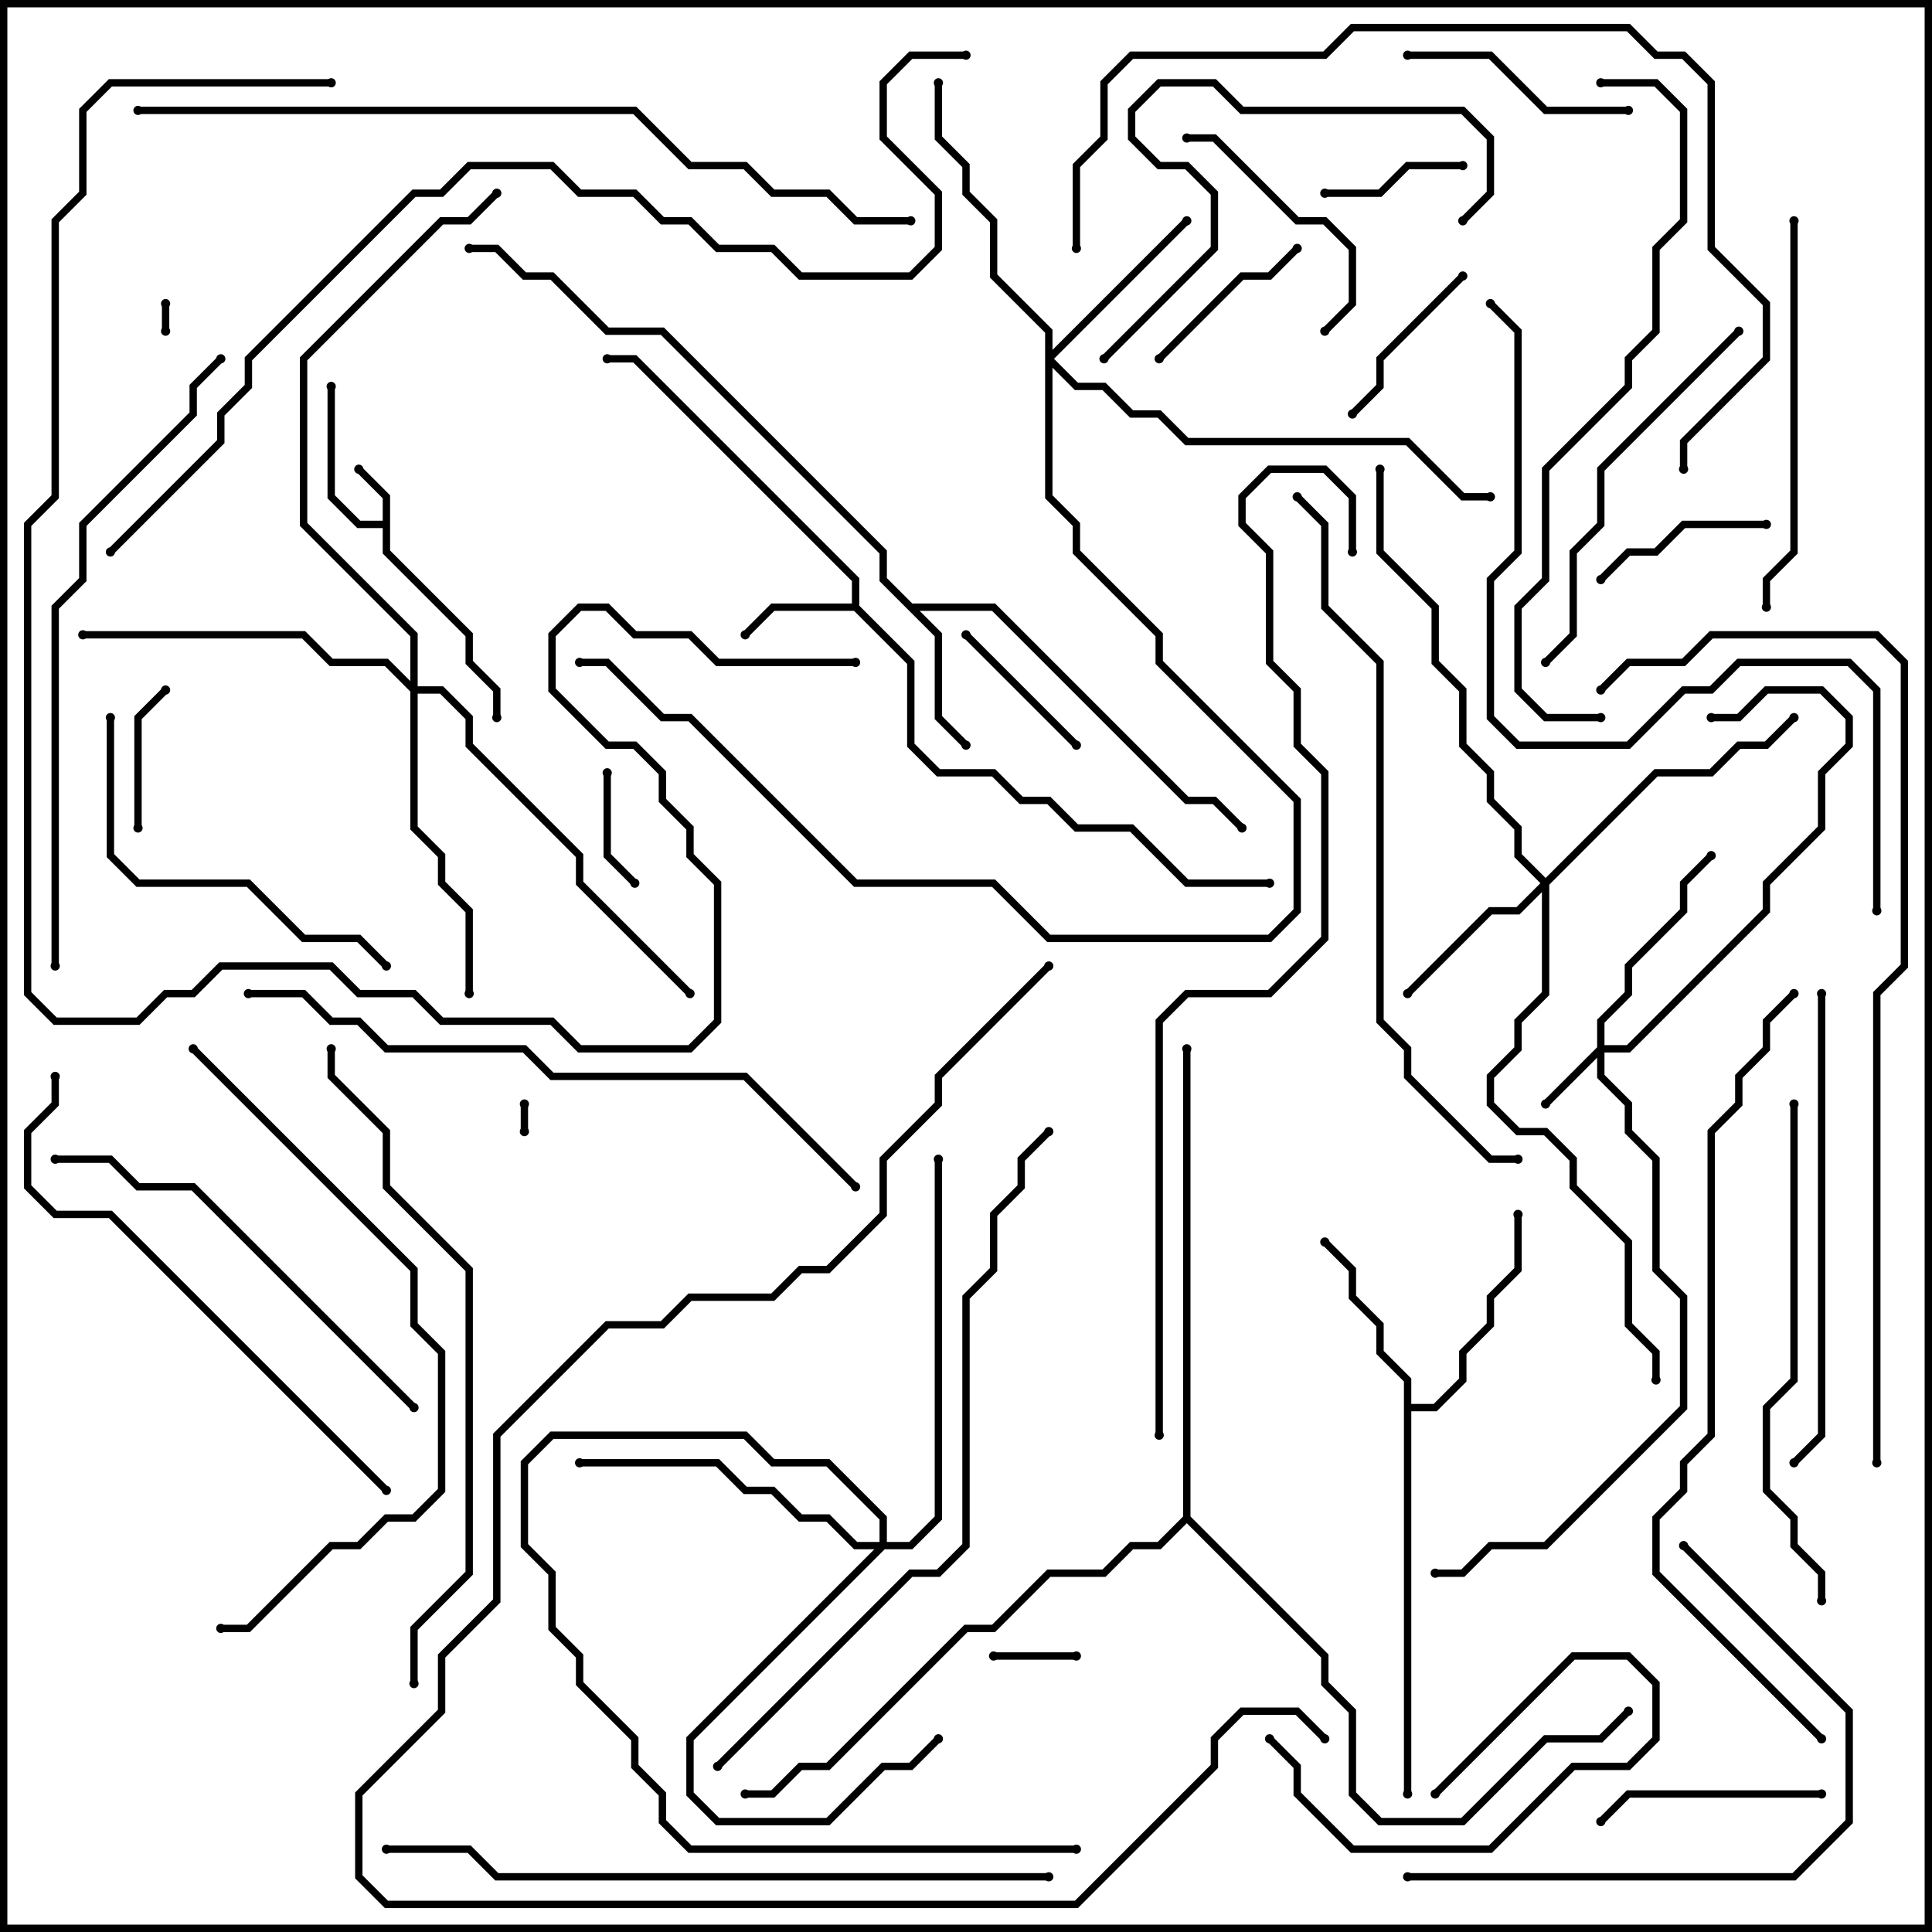 <svg version="1.1" width="105" height="105" xmlns="http://www.w3.org/2000/svg"><path d="M20.8,28.3L20.8,27.083L19.359,25.641L19.641,25.359L21.2,26.917L21.2,29.917L25.7,34.417L25.7,35.917L27.2,37.417L27.2,39L26.8,39L26.8,37.583L25.3,36.083L25.3,34.583L20.8,30.083L20.8,28.7L19.417,28.7L17.8,27.083L17.8,21L18.2,21L18.2,26.917L19.583,28.3z" stroke="none"/><path d="M46.3,32.8L46.3,31.583L34.417,19.7L33,19.7L33,19.3L34.583,19.3L46.7,31.417L46.7,32.917L49.7,35.917L49.7,40.417L51.083,41.8L54.083,41.8L55.583,43.3L57.083,43.3L58.583,44.8L61.583,44.8L64.583,47.8L69,47.8L69,48.2L64.417,48.2L61.417,45.2L58.417,45.2L56.917,43.7L55.417,43.7L53.917,42.2L50.917,42.2L49.3,40.583L49.3,36.083L46.417,33.2L42.083,33.2L40.641,34.641L40.359,34.359L41.917,32.8z" stroke="none"/><path d="M49.583,32.8L54.083,32.8L64.583,43.3L66.083,43.3L67.641,44.859L67.359,45.141L65.917,43.7L64.417,43.7L53.917,33.2L49.983,33.2L51.2,34.417L51.2,38.917L52.641,40.359L52.359,40.641L50.8,39.083L50.8,34.583L47.8,31.583L47.8,30.083L35.917,18.2L32.917,18.2L29.917,15.2L28.417,15.2L26.917,13.7L25.5,13.7L25.5,13.3L27.083,13.3L28.583,14.8L30.083,14.8L33.083,17.8L36.083,17.8L48.2,29.917L48.2,31.417z" stroke="none"/><path d="M76.3,75.083L74.8,73.583L74.8,72.083L73.3,70.583L73.3,69.083L71.859,67.641L72.141,67.359L73.7,68.917L73.7,70.417L75.2,71.917L75.2,73.417L76.7,74.917L76.7,76.3L77.917,76.3L79.3,74.917L79.3,73.417L80.8,71.917L80.8,70.417L82.3,68.917L82.3,66L82.7,66L82.7,69.083L81.2,70.583L81.2,72.083L79.7,73.583L79.7,75.083L78.083,76.7L76.7,76.7L76.7,97.5L76.3,97.5z" stroke="none"/><path d="M64.3,82.417L64.3,57L64.7,57L64.7,82.417L72.2,89.917L72.2,91.417L73.7,92.917L73.7,97.417L75.083,98.8L79.417,98.8L83.917,94.3L86.917,94.3L88.359,92.859L88.641,93.141L87.083,94.7L84.083,94.7L79.583,99.2L74.917,99.2L73.3,97.583L73.3,93.083L71.8,91.583L71.8,90.083L64.5,82.783L63.083,84.2L61.583,84.2L60.083,85.7L57.083,85.7L54.083,88.7L52.583,88.7L45.083,96.2L43.583,96.2L42.083,97.7L40.5,97.7L40.5,97.3L41.917,97.3L43.417,95.8L44.917,95.8L52.417,88.3L53.917,88.3L56.917,85.3L59.917,85.3L61.417,83.8L62.917,83.8z" stroke="none"/><path d="M86.8,56.917L86.8,55.417L88.3,53.917L88.3,52.417L91.3,49.417L91.3,47.917L92.859,46.359L93.141,46.641L91.7,48.083L91.7,49.583L88.7,52.583L88.7,54.083L87.2,55.583L87.2,56.8L88.417,56.8L95.8,49.417L95.8,47.917L98.8,44.917L98.8,41.917L100.3,40.417L100.3,39.083L98.917,37.7L96.083,37.7L94.583,39.2L93,39.2L93,38.8L94.417,38.8L95.917,37.3L99.083,37.3L100.7,38.917L100.7,40.583L99.2,42.083L99.2,45.083L96.2,48.083L96.2,49.583L88.583,57.2L87.2,57.2L87.2,58.417L88.7,59.917L88.7,61.417L90.2,62.917L90.2,68.917L91.7,70.417L91.7,76.583L84.083,84.2L81.083,84.2L79.583,85.7L78,85.7L78,85.3L79.417,85.3L80.917,83.8L83.917,83.8L91.3,76.417L91.3,70.583L89.8,69.083L89.8,63.083L88.3,61.583L88.3,60.083L86.8,58.583L86.8,57.483L84.141,60.141L83.859,59.859z" stroke="none"/><path d="M84,47.717L89.917,41.8L92.917,41.8L94.417,40.3L95.917,40.3L97.359,38.859L97.641,39.141L96.083,40.7L94.583,40.7L93.083,42.2L90.083,42.2L84.2,48.083L84.2,54.083L82.7,55.583L82.7,57.083L81.2,58.583L81.2,59.917L82.583,61.3L84.083,61.3L85.7,62.917L85.7,64.417L88.7,67.417L88.7,71.917L90.2,73.417L90.2,75L89.8,75L89.8,73.583L88.3,72.083L88.3,67.583L85.3,64.583L85.3,63.083L83.917,61.7L82.417,61.7L80.8,60.083L80.8,58.417L82.3,56.917L82.3,55.417L83.8,53.917L83.8,48.483L82.583,49.7L81.083,49.7L76.641,54.141L76.359,53.859L80.917,49.3L82.417,49.3L83.717,48L82.3,46.583L82.3,45.083L80.8,43.583L80.8,42.083L79.3,40.583L79.3,37.583L77.8,36.083L77.8,33.083L74.8,30.083L74.8,25.5L75.2,25.5L75.2,29.917L78.2,32.917L78.2,35.917L79.7,37.417L79.7,40.417L81.2,41.917L81.2,43.417L82.7,44.917L82.7,46.417z" stroke="none"/><path d="M56.8,18.083L53.8,15.083L53.8,12.083L52.3,10.583L52.3,9.083L50.8,7.583L50.8,4.5L51.2,4.5L51.2,7.417L52.7,8.917L52.7,10.417L54.2,11.917L54.2,14.917L57.2,17.917L57.2,19.017L64.359,11.859L64.641,12.141L57.283,19.5L58.583,20.8L60.083,20.8L61.583,22.3L63.083,22.3L64.583,23.8L76.583,23.8L79.583,26.8L81,26.8L81,27.2L79.417,27.2L76.417,24.2L64.417,24.2L62.917,22.7L61.417,22.7L59.917,21.2L58.417,21.2L57.2,19.983L57.2,26.917L58.7,28.417L58.7,29.917L63.2,34.417L63.2,35.917L70.7,43.417L70.7,49.583L69.083,51.2L56.917,51.2L53.917,48.2L46.417,48.2L37.417,39.2L35.917,39.2L32.917,36.2L31.5,36.2L31.5,35.8L33.083,35.8L36.083,38.8L37.583,38.8L46.583,47.8L54.083,47.8L57.083,50.8L68.917,50.8L70.3,49.417L70.3,43.583L62.8,36.083L62.8,34.583L58.3,30.083L58.3,28.583L56.8,27.083z" stroke="none"/><path d="M47.8,83.8L47.8,82.583L44.917,79.7L41.917,79.7L40.417,78.2L30.083,78.2L28.7,79.583L28.7,83.917L30.2,85.417L30.2,88.417L31.7,89.917L31.7,91.417L34.7,94.417L34.7,95.917L36.2,97.417L36.2,98.917L37.583,100.3L58.5,100.3L58.5,100.7L37.417,100.7L35.8,99.083L35.8,97.583L34.3,96.083L34.3,94.583L31.3,91.583L31.3,90.083L29.8,88.583L29.8,85.583L28.3,84.083L28.3,79.417L29.917,77.8L40.583,77.8L42.083,79.3L45.083,79.3L48.2,82.417L48.2,83.8L49.417,83.8L50.8,82.417L50.8,63L51.2,63L51.2,82.583L49.583,84.2L48.083,84.2L37.7,94.583L37.7,97.417L39.083,98.8L44.917,98.8L47.917,95.8L49.417,95.8L50.859,94.359L51.141,94.641L49.583,96.2L48.083,96.2L45.083,99.2L38.917,99.2L37.3,97.583L37.3,94.417L47.517,84.2L46.417,84.2L44.917,82.7L43.417,82.7L41.917,81.2L40.417,81.2L38.917,79.7L31.5,79.7L31.5,79.3L39.083,79.3L40.583,80.8L42.083,80.8L43.583,82.3L45.083,82.3L46.583,83.8z" stroke="none"/><path d="M22.3,37.017L22.3,34.583L16.3,28.583L16.3,19.417L23.917,11.8L25.417,11.8L26.859,10.359L27.141,10.641L25.583,12.2L24.083,12.2L16.7,19.583L16.7,28.417L22.7,34.417L22.7,37.3L24.083,37.3L25.7,38.917L25.7,40.417L31.7,46.417L31.7,47.917L37.641,53.859L37.359,54.141L31.3,48.083L31.3,46.583L25.3,40.583L25.3,39.083L23.917,37.7L22.7,37.7L22.7,44.917L24.2,46.417L24.2,47.917L25.7,49.417L25.7,54L25.3,54L25.3,49.583L23.8,48.083L23.8,46.583L22.3,45.083L22.3,37.583L20.917,36.2L17.917,36.2L16.417,34.7L4.5,34.7L4.5,34.3L16.583,34.3L18.083,35.8L21.083,35.8z" stroke="none"/><path d="M28.3,60L28.7,60L28.7,61.5L28.3,61.5z" stroke="none"/><path d="M8.8,16.5L9.2,16.5L9.2,18L8.8,18z" stroke="none"/><path d="M54,90.2L54,89.8L58.5,89.8L58.5,90.2z" stroke="none"/><path d="M32.8,42L33.2,42L33.2,46.417L34.641,47.859L34.359,48.141L32.8,46.583z" stroke="none"/><path d="M7.7,45L7.3,45L7.3,38.917L8.859,37.359L9.141,37.641L7.7,39.083z" stroke="none"/><path d="M79.5,8.8L79.5,9.2L76.583,9.2L75.083,10.7L72,10.7L72,10.3L74.917,10.3L76.417,8.8z" stroke="none"/><path d="M58.641,40.359L58.359,40.641L52.359,34.641L52.641,34.359z" stroke="none"/><path d="M78.141,97.641L77.859,97.359L85.417,89.8L88.583,89.8L90.2,91.417L90.2,94.583L88.583,96.2L85.583,96.2L81.083,100.7L73.417,100.7L70.3,97.583L70.3,96.083L68.859,94.641L69.141,94.359L70.7,95.917L70.7,97.417L73.583,100.3L80.917,100.3L85.417,95.8L88.417,95.8L89.8,94.417L89.8,91.583L88.417,90.2L85.583,90.2z" stroke="none"/><path d="M96,28.3L96,28.7L91.583,28.7L90.083,30.2L88.583,30.2L87.141,31.641L86.859,31.359L88.417,29.8L89.917,29.8L91.417,28.3z" stroke="none"/><path d="M70.359,13.359L70.641,13.641L69.083,15.2L67.583,15.2L63.141,19.641L62.859,19.359L67.417,14.8L68.917,14.8z" stroke="none"/><path d="M73.641,22.641L73.359,22.359L74.8,20.917L74.8,19.417L79.359,14.859L79.641,15.141L75.2,19.583L75.2,21.083z" stroke="none"/><path d="M99,97.3L99,97.7L88.583,97.7L87.141,99.141L86.859,98.859L88.417,97.3z" stroke="none"/><path d="M76.5,3.2L76.5,2.8L81.083,2.8L84.083,5.8L88.5,5.8L88.5,6.2L83.917,6.2L80.917,3.2z" stroke="none"/><path d="M72.141,18.141L71.859,17.859L73.3,16.417L73.3,13.583L71.917,12.2L70.417,12.2L65.917,7.7L64.5,7.7L64.5,7.3L66.083,7.3L70.583,11.8L72.083,11.8L73.7,13.417L73.7,16.583z" stroke="none"/><path d="M21.141,52.359L20.859,52.641L19.417,51.2L16.417,51.2L13.417,48.2L7.417,48.2L5.8,46.583L5.8,39L6.2,39L6.2,46.417L7.583,47.8L13.583,47.8L16.583,50.8L19.583,50.8z" stroke="none"/><path d="M94.359,17.859L94.641,18.141L87.2,25.583L87.2,28.583L85.7,30.083L85.7,34.583L84.141,36.141L83.859,35.859L85.3,34.417L85.3,29.917L86.8,28.417L86.8,25.417z" stroke="none"/><path d="M79.641,12.141L79.359,11.859L80.8,10.417L80.8,7.583L79.417,6.2L67.417,6.2L65.917,4.7L63.083,4.7L61.7,6.083L61.7,7.417L63.083,8.8L64.583,8.8L66.2,10.417L66.2,13.583L60.141,19.641L59.859,19.359L65.8,13.417L65.8,10.583L64.417,9.2L62.917,9.2L61.3,7.583L61.3,5.917L62.917,4.3L66.083,4.3L67.583,5.8L79.583,5.8L81.2,7.417L81.2,10.583z" stroke="none"/><path d="M97.3,12L97.7,12L97.7,30.083L96.2,31.583L96.2,33L95.8,33L95.8,31.417L97.3,29.917z" stroke="none"/><path d="M76.5,102.2L76.5,101.8L97.417,101.8L100.3,98.917L100.3,93.083L91.359,84.141L91.641,83.859L100.7,92.917L100.7,99.083L97.583,102.2z" stroke="none"/><path d="M22.641,76.359L22.359,76.641L10.417,64.7L7.417,64.7L5.917,63.2L3,63.2L3,62.8L6.083,62.8L7.583,64.3L10.583,64.3z" stroke="none"/><path d="M98.8,54L99.2,54L99.2,78.083L97.641,79.641L97.359,79.359L98.8,77.917z" stroke="none"/><path d="M97.3,60L97.7,60L97.7,75.083L96.2,76.583L96.2,80.917L97.7,82.417L97.7,83.917L99.2,85.417L99.2,87L98.8,87L98.8,85.583L97.3,84.083L97.3,82.583L95.8,81.083L95.8,76.417L97.3,74.917z" stroke="none"/><path d="M21.141,80.859L20.859,81.141L5.917,66.2L2.917,66.2L1.3,64.583L1.3,61.417L2.8,59.917L2.8,58.5L3.2,58.5L3.2,60.083L1.7,61.583L1.7,64.417L3.083,65.8L6.083,65.8z" stroke="none"/><path d="M10.359,57.141L10.641,56.859L22.7,68.917L22.7,71.917L24.2,73.417L24.2,81.083L22.583,82.7L21.083,82.7L19.583,84.2L18.083,84.2L13.583,88.7L12,88.7L12,88.3L13.417,88.3L17.917,83.8L19.417,83.8L20.917,82.3L22.417,82.3L23.8,80.917L23.8,73.583L22.3,72.083L22.3,69.083z" stroke="none"/><path d="M3.2,52.5L2.8,52.5L2.8,32.917L4.3,31.417L4.3,28.417L10.3,22.417L10.3,20.917L11.859,19.359L12.141,19.641L10.7,21.083L10.7,22.583L4.7,28.583L4.7,31.583L3.2,33.083z" stroke="none"/><path d="M87,4.7L87,4.3L90.083,4.3L91.7,5.917L91.7,12.083L90.2,13.583L90.2,18.083L88.7,19.583L88.7,21.083L84.2,25.583L84.2,31.583L82.7,33.083L82.7,37.417L84.083,38.8L87,38.8L87,39.2L83.917,39.2L82.3,37.583L82.3,32.917L83.8,31.417L83.8,25.417L88.3,20.917L88.3,19.417L89.8,17.917L89.8,13.417L91.3,11.917L91.3,6.083L89.917,4.7z" stroke="none"/><path d="M46.641,64.359L46.359,64.641L40.417,58.7L29.917,58.7L28.417,57.2L20.917,57.2L19.417,55.7L17.917,55.7L16.417,54.2L13.5,54.2L13.5,53.8L16.583,53.8L18.083,55.3L19.583,55.3L21.083,56.8L28.583,56.8L30.083,58.3L40.583,58.3z" stroke="none"/><path d="M22.7,91.5L22.3,91.5L22.3,88.417L25.3,85.417L25.3,69.083L20.8,64.583L20.8,61.583L17.8,58.583L17.8,57L18.2,57L18.2,58.417L21.2,61.417L21.2,64.417L25.7,68.917L25.7,85.583L22.7,88.583z" stroke="none"/><path d="M58.7,13.5L58.3,13.5L58.3,8.917L59.8,7.417L59.8,4.417L61.417,2.8L71.917,2.8L73.417,1.3L88.583,1.3L90.083,2.8L91.583,2.8L93.2,4.417L93.2,13.417L96.2,16.417L96.2,19.583L91.7,24.083L91.7,25.5L91.3,25.5L91.3,23.917L95.8,19.417L95.8,16.583L92.8,13.583L92.8,4.583L91.417,3.2L89.917,3.2L88.417,1.7L73.583,1.7L72.083,3.2L61.583,3.2L60.2,4.583L60.2,7.583L58.7,9.083z" stroke="none"/><path d="M57,101.8L57,102.2L26.917,102.2L25.417,100.7L21,100.7L21,100.3L25.583,100.3L27.083,101.8z" stroke="none"/><path d="M82.5,62.8L82.5,63.2L80.917,63.2L76.3,58.583L76.3,57.083L74.8,55.583L74.8,36.083L71.8,33.083L71.8,28.583L70.359,27.141L70.641,26.859L72.2,28.417L72.2,32.917L75.2,35.917L75.2,55.417L76.7,56.917L76.7,58.417L81.083,62.8z" stroke="none"/><path d="M39.141,96.141L38.859,95.859L49.417,85.3L50.917,85.3L52.3,83.917L52.3,70.417L53.8,68.917L53.8,65.917L55.3,64.417L55.3,62.917L56.859,61.359L57.141,61.641L55.7,63.083L55.7,64.583L54.2,66.083L54.2,69.083L52.7,70.583L52.7,84.083L51.083,85.7L49.583,85.7z" stroke="none"/><path d="M102.2,49.5L101.8,49.5L101.8,37.583L100.417,36.2L94.583,36.2L93.083,37.7L91.583,37.7L88.583,40.7L82.417,40.7L80.8,39.083L80.8,31.417L82.3,29.917L82.3,18.083L80.859,16.641L81.141,16.359L82.7,17.917L82.7,30.083L81.2,31.583L81.2,38.917L82.583,40.3L88.417,40.3L91.417,37.3L92.917,37.3L94.417,35.8L100.583,35.8L102.2,37.417z" stroke="none"/><path d="M99.141,94.359L98.859,94.641L89.8,85.583L89.8,82.417L91.3,80.917L91.3,79.417L92.8,77.917L92.8,61.417L94.3,59.917L94.3,58.417L95.8,56.917L95.8,55.417L97.359,53.859L97.641,54.141L96.2,55.583L96.2,57.083L94.7,58.583L94.7,60.083L93.2,61.583L93.2,78.083L91.7,79.583L91.7,81.083L90.2,82.583L90.2,85.417z" stroke="none"/><path d="M7.5,6.2L7.5,5.8L34.583,5.8L37.583,8.8L40.583,8.8L42.083,10.3L45.083,10.3L46.583,11.8L49.5,11.8L49.5,12.2L46.417,12.2L44.917,10.7L41.917,10.7L40.417,9.2L37.417,9.2L34.417,6.2z" stroke="none"/><path d="M18,4.3L18,4.7L6.083,4.7L4.7,6.083L4.7,10.583L3.2,12.083L3.2,27.083L1.7,28.583L1.7,53.917L3.083,55.3L7.417,55.3L8.917,53.8L10.417,53.8L11.917,52.3L18.083,52.3L19.583,53.8L22.583,53.8L24.083,55.3L30.083,55.3L31.583,56.8L37.417,56.8L38.8,55.417L38.8,48.083L37.3,46.583L37.3,45.083L35.8,43.583L35.8,42.083L34.417,40.7L32.917,40.7L29.8,37.583L29.8,34.417L31.417,32.8L33.083,32.8L34.583,34.3L37.583,34.3L39.083,35.8L46.5,35.8L46.5,36.2L38.917,36.2L37.417,34.7L34.417,34.7L32.917,33.2L31.583,33.2L30.2,34.583L30.2,37.417L33.083,40.3L34.583,40.3L36.2,41.917L36.2,43.417L37.7,44.917L37.7,46.417L39.2,47.917L39.2,55.583L37.583,57.2L31.417,57.2L29.917,55.7L23.917,55.7L22.417,54.2L19.417,54.2L17.917,52.7L12.083,52.7L10.583,54.2L9.083,54.2L7.583,55.7L2.917,55.7L1.3,54.083L1.3,28.417L2.8,26.917L2.8,11.917L4.3,10.417L4.3,5.917L5.917,4.3z" stroke="none"/><path d="M56.859,52.359L57.141,52.641L51.2,58.583L51.2,60.083L48.2,63.083L48.2,66.083L45.083,69.2L43.583,69.2L42.083,70.7L37.583,70.7L36.083,72.2L33.083,72.2L27.2,78.083L27.2,87.083L24.2,90.083L24.2,93.083L19.7,97.583L19.7,101.917L21.083,103.3L58.417,103.3L65.8,95.917L65.8,94.417L67.417,92.8L70.583,92.8L72.141,94.359L71.859,94.641L70.417,93.2L67.583,93.2L66.2,94.583L66.2,96.083L58.583,103.7L20.917,103.7L19.3,102.083L19.3,97.417L23.8,92.917L23.8,89.917L26.8,86.917L26.8,77.917L32.917,71.8L35.917,71.8L37.417,70.3L41.917,70.3L43.417,68.8L44.917,68.8L47.8,65.917L47.8,62.917L50.8,59.917L50.8,58.417z" stroke="none"/><path d="M102.2,79.5L101.8,79.5L101.8,53.917L103.3,52.417L103.3,36.083L101.917,34.7L93.083,34.7L91.583,36.2L88.583,36.2L87.141,37.641L86.859,37.359L88.417,35.8L91.417,35.8L92.917,34.3L102.083,34.3L103.7,35.917L103.7,52.583L102.2,54.083z" stroke="none"/><path d="M63.2,78L62.8,78L62.8,55.417L64.417,53.8L68.917,53.8L71.8,50.917L71.8,42.083L70.3,40.583L70.3,37.583L68.8,36.083L68.8,30.083L67.3,28.583L67.3,26.917L68.917,25.3L72.083,25.3L73.7,26.917L73.7,30L73.3,30L73.3,27.083L71.917,25.7L69.083,25.7L67.7,27.083L67.7,28.417L69.2,29.917L69.2,35.917L70.7,37.417L70.7,40.417L72.2,41.917L72.2,51.083L69.083,54.2L64.583,54.2L63.2,55.583z" stroke="none"/><path d="M52.5,2.8L52.5,3.2L49.583,3.2L48.2,4.583L48.2,7.417L51.2,10.417L51.2,13.583L49.583,15.2L43.417,15.2L41.917,13.7L38.917,13.7L37.417,12.2L35.917,12.2L34.417,10.7L31.417,10.7L29.917,9.2L25.583,9.2L24.083,10.7L22.583,10.7L13.7,19.583L13.7,21.083L12.2,22.583L12.2,24.083L6.141,30.141L5.859,29.859L11.8,23.917L11.8,22.417L13.3,20.917L13.3,19.417L22.417,10.3L23.917,10.3L25.417,8.8L30.083,8.8L31.583,10.3L34.583,10.3L36.083,11.8L37.583,11.8L39.083,13.3L42.083,13.3L43.583,14.8L49.417,14.8L50.8,13.417L50.8,10.583L47.8,7.583L47.8,4.417L49.417,2.8z" stroke="none"/><circle cx="19.5" cy="25.5" r="0.25" stroke-width="0" fill="#000" /><circle cx="18" cy="21" r="0.25" stroke-width="0" fill="#000" /><circle cx="27" cy="39" r="0.25" stroke-width="0" fill="#000" /><circle cx="40.5" cy="34.5" r="0.25" stroke-width="0" fill="#000" /><circle cx="33" cy="19.5" r="0.25" stroke-width="0" fill="#000" /><circle cx="69" cy="48" r="0.25" stroke-width="0" fill="#000" /><circle cx="52.5" cy="40.5" r="0.25" stroke-width="0" fill="#000" /><circle cx="67.5" cy="45" r="0.25" stroke-width="0" fill="#000" /><circle cx="25.5" cy="13.5" r="0.25" stroke-width="0" fill="#000" /><circle cx="72" cy="67.5" r="0.25" stroke-width="0" fill="#000" /><circle cx="82.5" cy="66" r="0.25" stroke-width="0" fill="#000" /><circle cx="76.5" cy="97.5" r="0.25" stroke-width="0" fill="#000" /><circle cx="64.5" cy="57" r="0.25" stroke-width="0" fill="#000" /><circle cx="88.5" cy="93" r="0.25" stroke-width="0" fill="#000" /><circle cx="40.5" cy="97.5" r="0.25" stroke-width="0" fill="#000" /><circle cx="84" cy="60" r="0.25" stroke-width="0" fill="#000" /><circle cx="93" cy="46.5" r="0.25" stroke-width="0" fill="#000" /><circle cx="93" cy="39" r="0.25" stroke-width="0" fill="#000" /><circle cx="78" cy="85.5" r="0.25" stroke-width="0" fill="#000" /><circle cx="76.5" cy="54" r="0.25" stroke-width="0" fill="#000" /><circle cx="97.5" cy="39" r="0.25" stroke-width="0" fill="#000" /><circle cx="75" cy="25.5" r="0.25" stroke-width="0" fill="#000" /><circle cx="90" cy="75" r="0.25" stroke-width="0" fill="#000" /><circle cx="64.5" cy="12" r="0.25" stroke-width="0" fill="#000" /><circle cx="51" cy="4.5" r="0.25" stroke-width="0" fill="#000" /><circle cx="81" cy="27" r="0.25" stroke-width="0" fill="#000" /><circle cx="31.5" cy="36" r="0.25" stroke-width="0" fill="#000" /><circle cx="51" cy="94.5" r="0.25" stroke-width="0" fill="#000" /><circle cx="31.5" cy="79.5" r="0.25" stroke-width="0" fill="#000" /><circle cx="58.5" cy="100.5" r="0.25" stroke-width="0" fill="#000" /><circle cx="51" cy="63" r="0.25" stroke-width="0" fill="#000" /><circle cx="25.5" cy="54" r="0.25" stroke-width="0" fill="#000" /><circle cx="4.5" cy="34.5" r="0.25" stroke-width="0" fill="#000" /><circle cx="37.5" cy="54" r="0.25" stroke-width="0" fill="#000" /><circle cx="27" cy="10.5" r="0.25" stroke-width="0" fill="#000" /><circle cx="28.5" cy="60" r="0.25" stroke-width="0" fill="#000" /><circle cx="28.5" cy="61.5" r="0.25" stroke-width="0" fill="#000" /><circle cx="9" cy="16.5" r="0.25" stroke-width="0" fill="#000" /><circle cx="9" cy="18" r="0.25" stroke-width="0" fill="#000" /><circle cx="54" cy="90" r="0.25" stroke-width="0" fill="#000" /><circle cx="58.5" cy="90" r="0.25" stroke-width="0" fill="#000" /><circle cx="33" cy="42" r="0.25" stroke-width="0" fill="#000" /><circle cx="34.5" cy="48" r="0.25" stroke-width="0" fill="#000" /><circle cx="7.5" cy="45" r="0.25" stroke-width="0" fill="#000" /><circle cx="9" cy="37.5" r="0.25" stroke-width="0" fill="#000" /><circle cx="79.5" cy="9" r="0.25" stroke-width="0" fill="#000" /><circle cx="72" cy="10.5" r="0.25" stroke-width="0" fill="#000" /><circle cx="58.5" cy="40.5" r="0.25" stroke-width="0" fill="#000" /><circle cx="52.5" cy="34.5" r="0.25" stroke-width="0" fill="#000" /><circle cx="78" cy="97.5" r="0.25" stroke-width="0" fill="#000" /><circle cx="69" cy="94.5" r="0.25" stroke-width="0" fill="#000" /><circle cx="96" cy="28.5" r="0.25" stroke-width="0" fill="#000" /><circle cx="87" cy="31.5" r="0.25" stroke-width="0" fill="#000" /><circle cx="70.5" cy="13.5" r="0.25" stroke-width="0" fill="#000" /><circle cx="63" cy="19.5" r="0.25" stroke-width="0" fill="#000" /><circle cx="73.5" cy="22.5" r="0.25" stroke-width="0" fill="#000" /><circle cx="79.5" cy="15" r="0.25" stroke-width="0" fill="#000" /><circle cx="99" cy="97.5" r="0.25" stroke-width="0" fill="#000" /><circle cx="87" cy="99" r="0.25" stroke-width="0" fill="#000" /><circle cx="76.5" cy="3" r="0.25" stroke-width="0" fill="#000" /><circle cx="88.5" cy="6" r="0.25" stroke-width="0" fill="#000" /><circle cx="72" cy="18" r="0.25" stroke-width="0" fill="#000" /><circle cx="64.5" cy="7.5" r="0.25" stroke-width="0" fill="#000" /><circle cx="21" cy="52.5" r="0.25" stroke-width="0" fill="#000" /><circle cx="6" cy="39" r="0.25" stroke-width="0" fill="#000" /><circle cx="94.5" cy="18" r="0.25" stroke-width="0" fill="#000" /><circle cx="84" cy="36" r="0.25" stroke-width="0" fill="#000" /><circle cx="79.5" cy="12" r="0.25" stroke-width="0" fill="#000" /><circle cx="60" cy="19.5" r="0.25" stroke-width="0" fill="#000" /><circle cx="97.5" cy="12" r="0.25" stroke-width="0" fill="#000" /><circle cx="96" cy="33" r="0.25" stroke-width="0" fill="#000" /><circle cx="76.5" cy="102" r="0.25" stroke-width="0" fill="#000" /><circle cx="91.5" cy="84" r="0.25" stroke-width="0" fill="#000" /><circle cx="22.5" cy="76.5" r="0.25" stroke-width="0" fill="#000" /><circle cx="3" cy="63" r="0.25" stroke-width="0" fill="#000" /><circle cx="99" cy="54" r="0.25" stroke-width="0" fill="#000" /><circle cx="97.5" cy="79.5" r="0.25" stroke-width="0" fill="#000" /><circle cx="97.5" cy="60" r="0.25" stroke-width="0" fill="#000" /><circle cx="99" cy="87" r="0.25" stroke-width="0" fill="#000" /><circle cx="21" cy="81" r="0.25" stroke-width="0" fill="#000" /><circle cx="3" cy="58.5" r="0.25" stroke-width="0" fill="#000" /><circle cx="10.5" cy="57" r="0.25" stroke-width="0" fill="#000" /><circle cx="12" cy="88.5" r="0.25" stroke-width="0" fill="#000" /><circle cx="3" cy="52.5" r="0.25" stroke-width="0" fill="#000" /><circle cx="12" cy="19.5" r="0.25" stroke-width="0" fill="#000" /><circle cx="87" cy="4.5" r="0.25" stroke-width="0" fill="#000" /><circle cx="87" cy="39" r="0.25" stroke-width="0" fill="#000" /><circle cx="46.5" cy="64.5" r="0.25" stroke-width="0" fill="#000" /><circle cx="13.5" cy="54" r="0.25" stroke-width="0" fill="#000" /><circle cx="22.5" cy="91.5" r="0.25" stroke-width="0" fill="#000" /><circle cx="18" cy="57" r="0.25" stroke-width="0" fill="#000" /><circle cx="58.5" cy="13.5" r="0.25" stroke-width="0" fill="#000" /><circle cx="91.5" cy="25.5" r="0.25" stroke-width="0" fill="#000" /><circle cx="57" cy="102" r="0.25" stroke-width="0" fill="#000" /><circle cx="21" cy="100.5" r="0.25" stroke-width="0" fill="#000" /><circle cx="82.5" cy="63" r="0.25" stroke-width="0" fill="#000" /><circle cx="70.5" cy="27" r="0.25" stroke-width="0" fill="#000" /><circle cx="39" cy="96" r="0.25" stroke-width="0" fill="#000" /><circle cx="57" cy="61.5" r="0.25" stroke-width="0" fill="#000" /><circle cx="102" cy="49.5" r="0.25" stroke-width="0" fill="#000" /><circle cx="81" cy="16.5" r="0.25" stroke-width="0" fill="#000" /><circle cx="99" cy="94.5" r="0.25" stroke-width="0" fill="#000" /><circle cx="97.5" cy="54" r="0.25" stroke-width="0" fill="#000" /><circle cx="7.5" cy="6" r="0.25" stroke-width="0" fill="#000" /><circle cx="49.5" cy="12" r="0.25" stroke-width="0" fill="#000" /><circle cx="18" cy="4.5" r="0.25" stroke-width="0" fill="#000" /><circle cx="46.5" cy="36" r="0.25" stroke-width="0" fill="#000" /><circle cx="57" cy="52.5" r="0.25" stroke-width="0" fill="#000" /><circle cx="72" cy="94.5" r="0.25" stroke-width="0" fill="#000" /><circle cx="102" cy="79.5" r="0.25" stroke-width="0" fill="#000" /><circle cx="87" cy="37.5" r="0.25" stroke-width="0" fill="#000" /><circle cx="63" cy="78" r="0.25" stroke-width="0" fill="#000" /><circle cx="73.5" cy="30" r="0.25" stroke-width="0" fill="#000" /><circle cx="52.5" cy="3" r="0.25" stroke-width="0" fill="#000" /><circle cx="6" cy="30" r="0.25" stroke-width="0" fill="#000" /><rect x="0" y="0" width="105" height="105" stroke-width="0.8" stroke="#000" fill="none" /></svg>